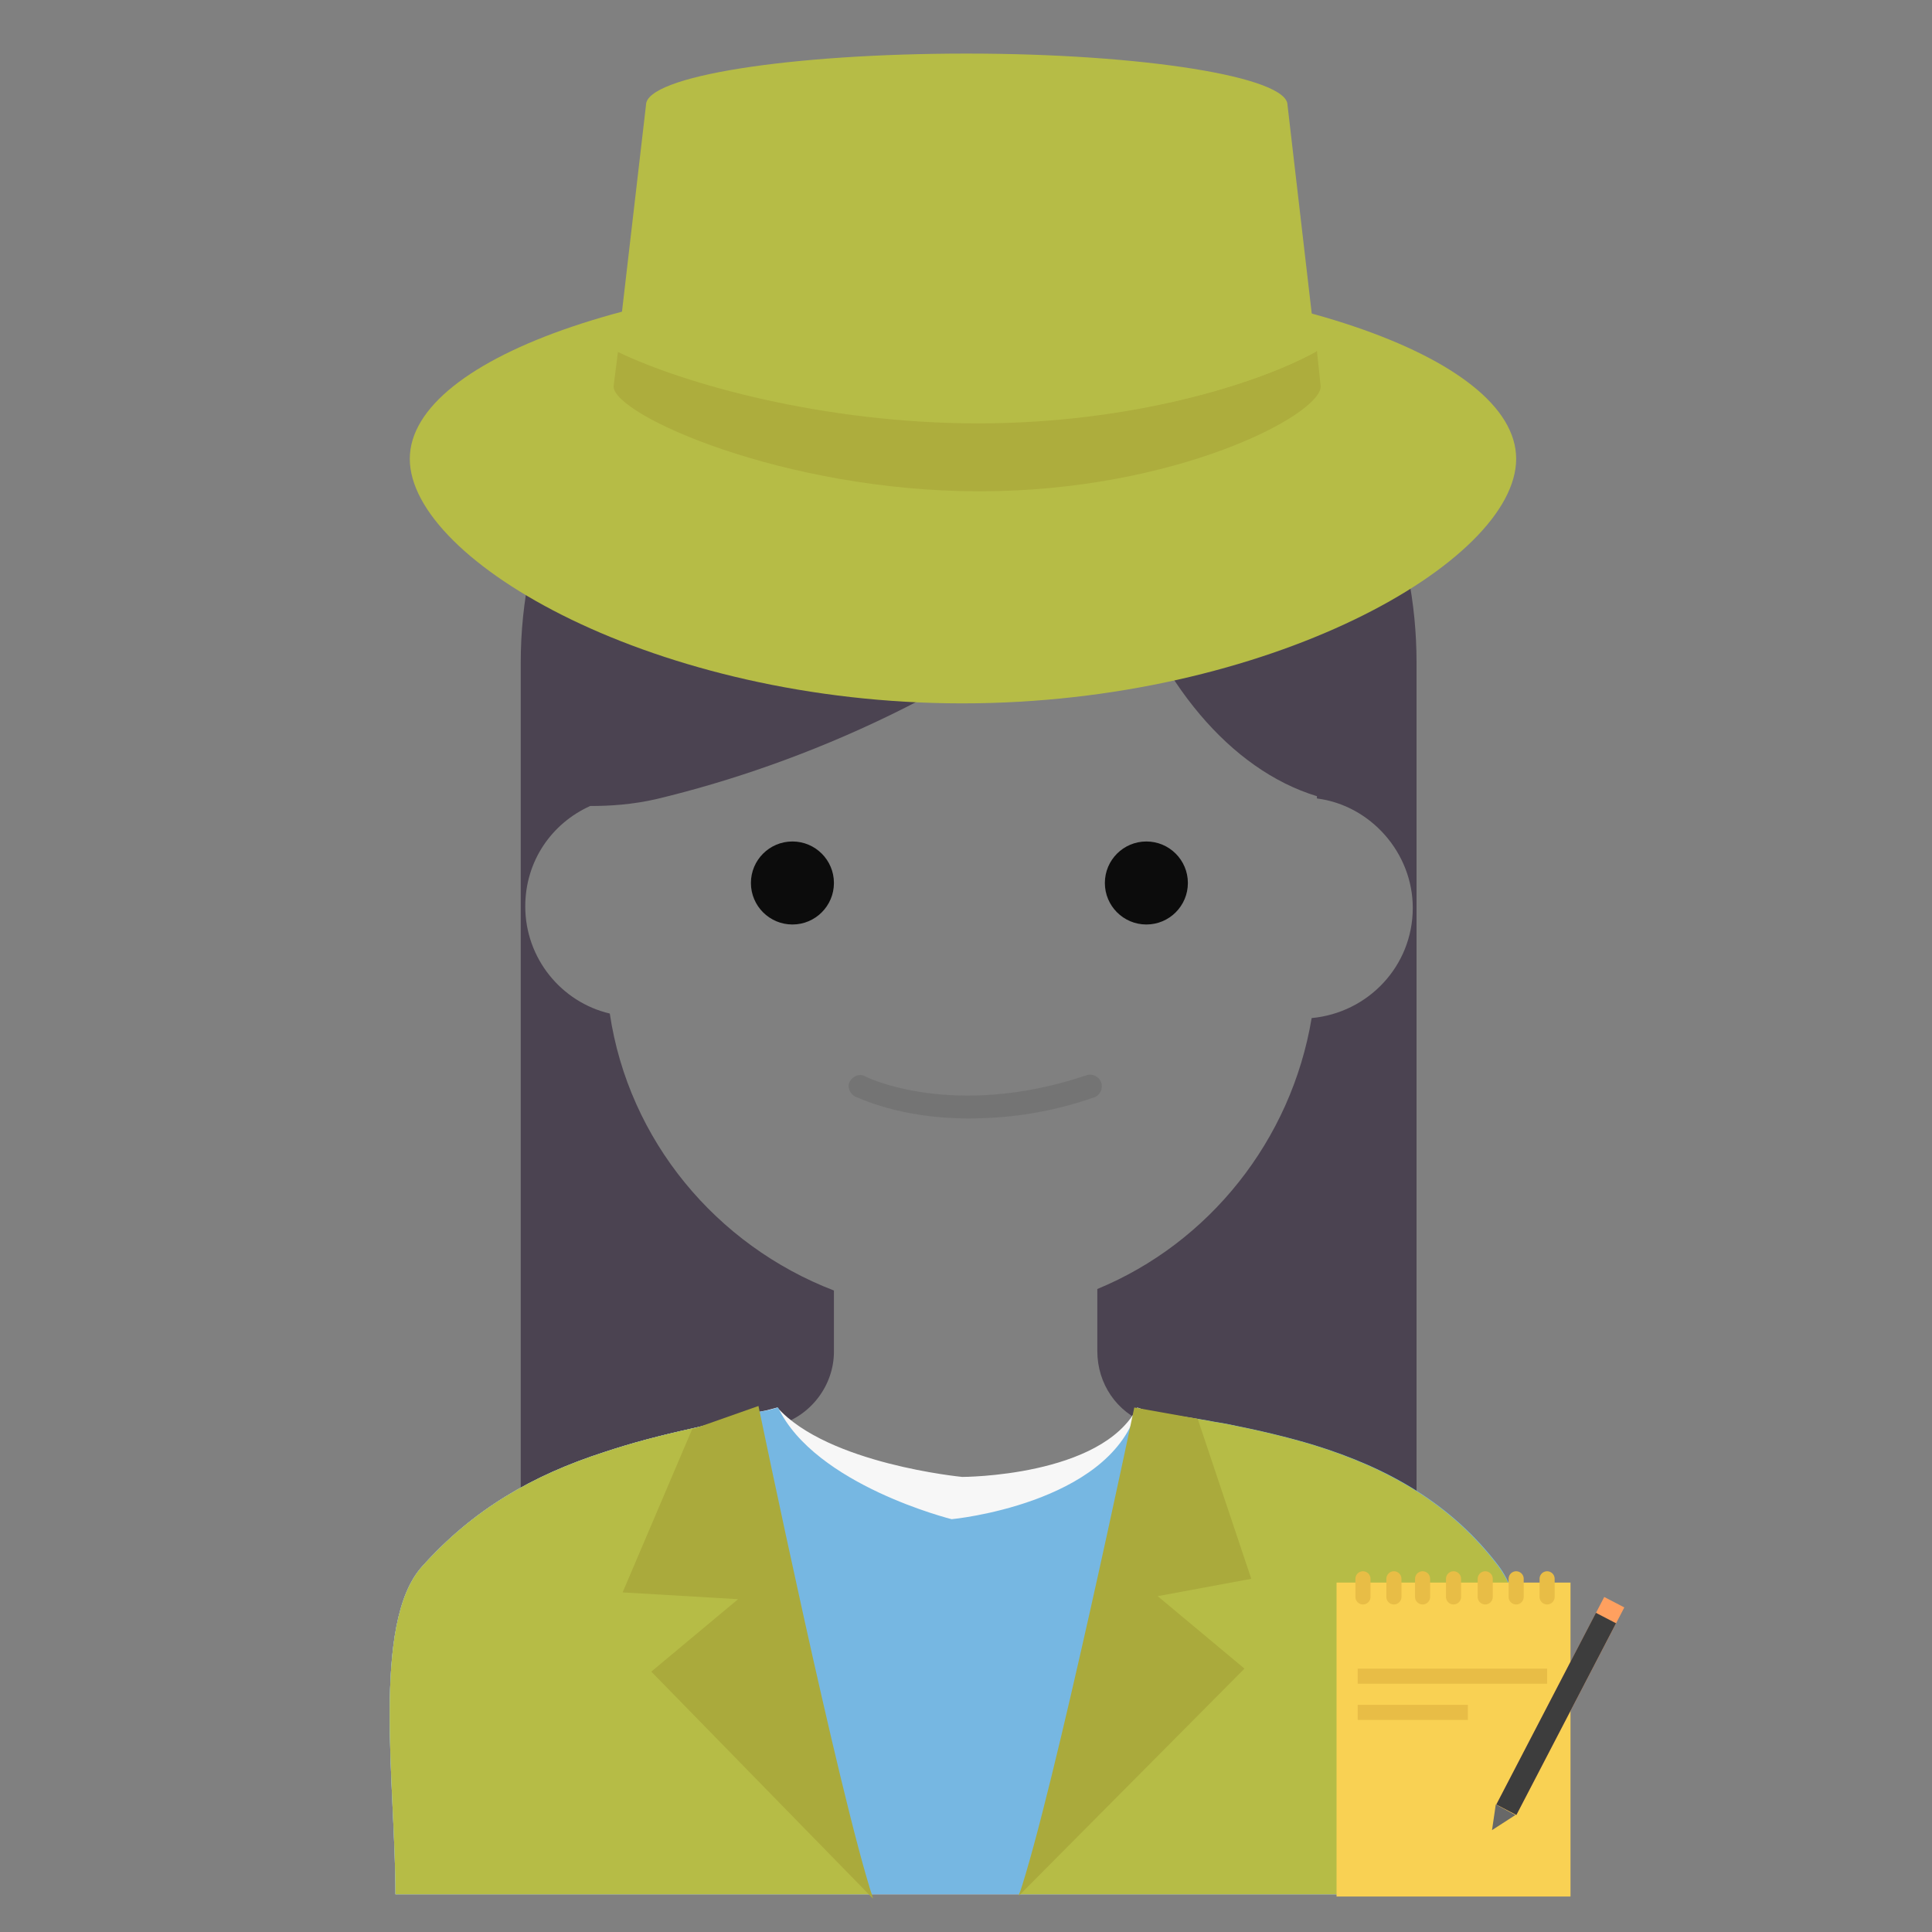 <?xml version="1.0" encoding="utf-8"?>
<!-- Generator: Adobe Illustrator 22.1.0, SVG Export Plug-In . SVG Version: 6.00 Build 0)  -->
<svg version="1.1" id="Layer_1" xmlns="http://www.w3.org/2000/svg" xmlns:xlink="http://www.w3.org/1999/xlink" x="0px" y="0px"
	 viewBox="0 0 256 256" style="enable-background:new 0 0 256 256;" xml:space="preserve">
<rect x="0" y="0" width="256" height="256" fill="#808080" stroke="none"/>
<g style="opacity:0;">
	<path style="fill:#FFD473;" d="M204,251.6H53.4c0-14.1-4.9-35,1.9-42.5c4.1-4.5,8.6-7.7,13.7-10.4c9.1-4.7,19.7-7.2,32.9-9.3
		c0.5-0.1,0.8-0.1,1.3-0.4c4.3-1.3,7.3-5.2,7.3-9.7v-8.1c-15.4-5.9-27-19.8-29.7-36.7c-6.4-1.5-11.2-7.3-11.2-14.2
		c0-5.9,3.5-11,8.6-13.3c2.8,0,5.7-0.4,8.7-1.1c19.6-4.7,42.7-14.6,61.5-31.1c4.9,15.6,14.5,27.2,26.1,30.7v0.3
		c7.2,0.9,12.7,7.2,12.7,14.5c0,7.7-5.9,14-13.4,14.6c-2.9,16.2-13.8,29.7-28.4,35.9v8.2c0,4.4,2.7,8.1,6.5,9.6
		c0.7,0.3,1.3,0.5,2,0.5c12.7,1.9,24.3,4.1,33.8,9.6c4.7,2.7,8.9,6,12.6,10.6C206.4,217,204,237.7,204,251.6z"/>
</g>
<g>
	<g>
		<g>
			<path style="fill:#4B4351;" d="M187.7,87.8v110.9c-9.6-5.5-21.3-7.6-33.8-9.6c-0.7-0.1-1.5-0.3-2-0.5c-3.9-1.5-6.5-5.2-6.5-9.6
				v-8.2c14.8-6.1,25.7-19.7,28.4-35.9c7.5-0.7,13.4-6.9,13.4-14.6c0-7.3-5.6-13.6-12.7-14.5v-0.3c-11.5-3.5-21.2-15.2-26.1-30.7
				c-18.8,16.4-41.8,26.4-61.5,31.1c-3.1,0.7-6,0.9-8.7,0.9c-5.1,2.3-8.6,7.3-8.6,13.3c0,6.9,4.8,12.7,11.2,14.2
				c2.5,16.8,14.1,30.7,29.7,36.7v8.1c0,4.5-3.1,8.5-7.3,9.7c-0.5,0.1-0.8,0.3-1.3,0.4c-13.2,2.1-24,4.6-32.9,9.3V87.8
				c0-32.7,26.6-59.4,59.4-59.4c16.5,0,31.3,6.7,41.9,17.4c0.4,0.4,0.7,0.7,1.1,1.1C181.5,57.5,187.7,71.9,187.7,87.8z"/>
		</g>
		<g>
			<circle style="fill:#0C0C0C;" cx="105" cy="117" r="5.5"/>
		</g>
		<g>
			<circle style="fill:#0C0C0C;" cx="151.9" cy="117" r="5.5"/>
		</g>
		<g style="opacity:0.1;">
			<path style="fill:#0C0C0C;" d="M128.3,148.2c-9.2,0-14.6-2.8-15-2.9c-0.7-0.4-1.1-1.3-0.7-2c0.4-0.7,1.3-1.1,2-0.7
				c0.1,0.1,11.7,5.8,29.3-0.1c0.8-0.3,1.7,0.1,2,0.9c0.3,0.8-0.1,1.7-0.9,2C138.7,147.6,133.1,148.2,128.3,148.2z"/>
		</g>
	</g>
	<path style="fill:#F7F7F7;" d="M202.3,251H52.4c0-14.5-3.2-35.9,3.5-43.4c6.8-7.6,14.6-12.1,24.2-15.2c3.6-1.2,7.4-2.2,11.5-3.1
		c3.2-0.7,6.4-1.8,9.9-2.4c0.4-0.1,1.1-0.3,1.5-0.4c6.7,7.5,24.5,9.2,24.5,9.2s18.5,0,23.2-9.2c0.7,0.3,1.3,0.4,2.1,0.6
		c3.3,0.5,6.6,1,9.7,1.7c4,0.8,7.9,1.7,11.5,2.9c9.7,3,18.1,7.7,24.4,16C204.7,215.7,202.3,236.7,202.3,251z"/>
	<path style="fill:#76B7E2;" d="M202.3,251H52.4c0-14.5-3.2-35.9,3.5-43.4c6.8-7.6,14.6-12.1,24.2-15.2c3.6-1.2,7.4-2.2,11.5-3.1
		c1-0.2,2-0.5,3.1-0.8c2.2-0.6,4.4-1.2,6.9-1.6c0.5-0.1,1.1-0.3,1.5-0.4c4.9,10.3,23,14.8,23,14.8c0.1,0,20.7-2,24.5-14.3
		c0,0,0,0,0,0c0.1-0.1,0.2-0.3,0.2-0.4c0,0,0.1,0,0.1,0c0.6,0.2,1.3,0.4,2,0.5c2.4,0.4,4.7,0.7,7,1.1c0.9,0.2,1.8,0.3,2.8,0.5
		c4,0.8,7.9,1.7,11.5,2.8c9.7,3,18.1,7.7,24.4,16C204.7,215.7,202.3,236.7,202.3,251z"/>
	<path style="fill:#B6BC46;" d="M202.3,251H52.4c0-14.5-3.2-35.9,3.5-43.4c6.8-7.6,14.6-12.1,24.2-15.2c3.6-1.2,7.4-2.2,11.5-3.1
		c1-0.2,6-1.4,6.4-1.5c-3,4.3,12.1,54.3,17.5,63.2l19.5,0c4.7-8.4,22.9-59.7,15.5-64c0,0,0,0,0,0c0.1-0.1,0.2-0.3,0.2-0.4
		c0,0,0.1,0,0.1,0c0.6,0.2,1.3,0.4,2,0.5c2.4,0.4,4.7,0.7,7,1.1c0.9,0.2,1.8,0.3,2.8,0.5c4,0.8,7.9,1.7,11.5,2.8
		c9.7,3,18.1,7.7,24.4,16C204.7,215.7,202.3,236.7,202.3,251z"/>
	<path style="fill:#AAAA3C;" d="M150.3,186.5c0,0-10.7,51.1-15.3,64.7l29.9-30.1l-11.5-9.6l12.4-2.3l-7.1-21.2L150.3,186.5z"/>
	<path style="fill:#AAAA3C;" d="M100.5,186.3c0,0,10.7,51.7,15.2,65.3l-29.4-30.1l11.5-9.6L82.5,211l9.2-21.6L100.5,186.3z"/>
	<g>
		<path style="fill:#B6BC46;" d="M200.9,60.8c0,13.7-32.9,32.4-73.4,32.4S54.3,74.4,54.3,60.8S87.1,36,127.6,36
			S200.9,47.1,200.9,60.8z"/>
		<path style="fill:#ADAD3D;" d="M175,51.2c0,3.8-19.3,13.9-45.2,13.9c-25.9,0-48.5-10.1-48.5-13.9l0.6-4.7
			c8.9,4.3,27.4,9.5,47.8,9.5c20.3,0,37-5.1,44.8-9.5L175,51.2z"/>
		<path style="fill:#B6BC46;" d="M174.4,46.6c-7.9,4.3-24.5,9.5-44.8,9.5c-20.4,0-38.9-5.2-47.8-9.5l3.8-32.7c0-3.8,19-6.8,42.5-6.8
			c23.4,0,42.5,3.1,42.5,6.8L174.4,46.6z"/>
	</g>
	<rect x="177.1" y="209.7" style="fill:#F9D153;" width="31" height="41.6"/>
	
		<line style="fill:none;stroke:#E8BD46;stroke-width:2;stroke-linecap:round;stroke-linejoin:round;stroke-miterlimit:10;" x1="180.6" y1="209.2" x2="180.6" y2="211.6"/>
	
		<line style="fill:none;stroke:#E8BD46;stroke-width:2;stroke-linecap:round;stroke-linejoin:round;stroke-miterlimit:10;" x1="184.7" y1="209.2" x2="184.7" y2="211.6"/>
	
		<line style="fill:none;stroke:#E8BD46;stroke-width:2;stroke-linecap:round;stroke-linejoin:round;stroke-miterlimit:10;" x1="188.5" y1="209.2" x2="188.5" y2="211.6"/>
	
		<line style="fill:none;stroke:#E8BD46;stroke-width:2;stroke-linecap:round;stroke-linejoin:round;stroke-miterlimit:10;" x1="192.6" y1="209.2" x2="192.6" y2="211.6"/>
	
		<line style="fill:none;stroke:#E8BD46;stroke-width:2;stroke-linecap:round;stroke-linejoin:round;stroke-miterlimit:10;" x1="196.8" y1="209.2" x2="196.8" y2="211.6"/>
	
		<line style="fill:none;stroke:#E8BD46;stroke-width:2;stroke-linecap:round;stroke-linejoin:round;stroke-miterlimit:10;" x1="200.9" y1="209.2" x2="200.9" y2="211.6"/>
	
		<line style="fill:none;stroke:#E8BD46;stroke-width:2;stroke-linecap:round;stroke-linejoin:round;stroke-miterlimit:10;" x1="205" y1="209.2" x2="205" y2="211.6"/>
	
		<line style="fill:none;stroke:#E8BD46;stroke-width:2;stroke-linejoin:round;stroke-miterlimit:10;" x1="179.9" y1="222.1" x2="205" y2="222.1"/>
	
		<line style="fill:none;stroke:#E8BD46;stroke-width:2;stroke-linejoin:round;stroke-miterlimit:10;" x1="179.9" y1="226.9" x2="194.5" y2="226.9"/>
	<line style="fill:none;stroke:#FFA05F;stroke-width:3;stroke-miterlimit:10;" x1="213.9" y1="212.3" x2="199.6" y2="239.8"/>
	<line style="fill:none;stroke:#3D3D3D;stroke-width:3;stroke-miterlimit:10;" x1="212.8" y1="214.4" x2="199.6" y2="239.8"/>
	<polygon style="fill:#686868;" points="198.2,239.1 197.7,242.5 200.8,240.5 	"/>
</g>
</svg>
